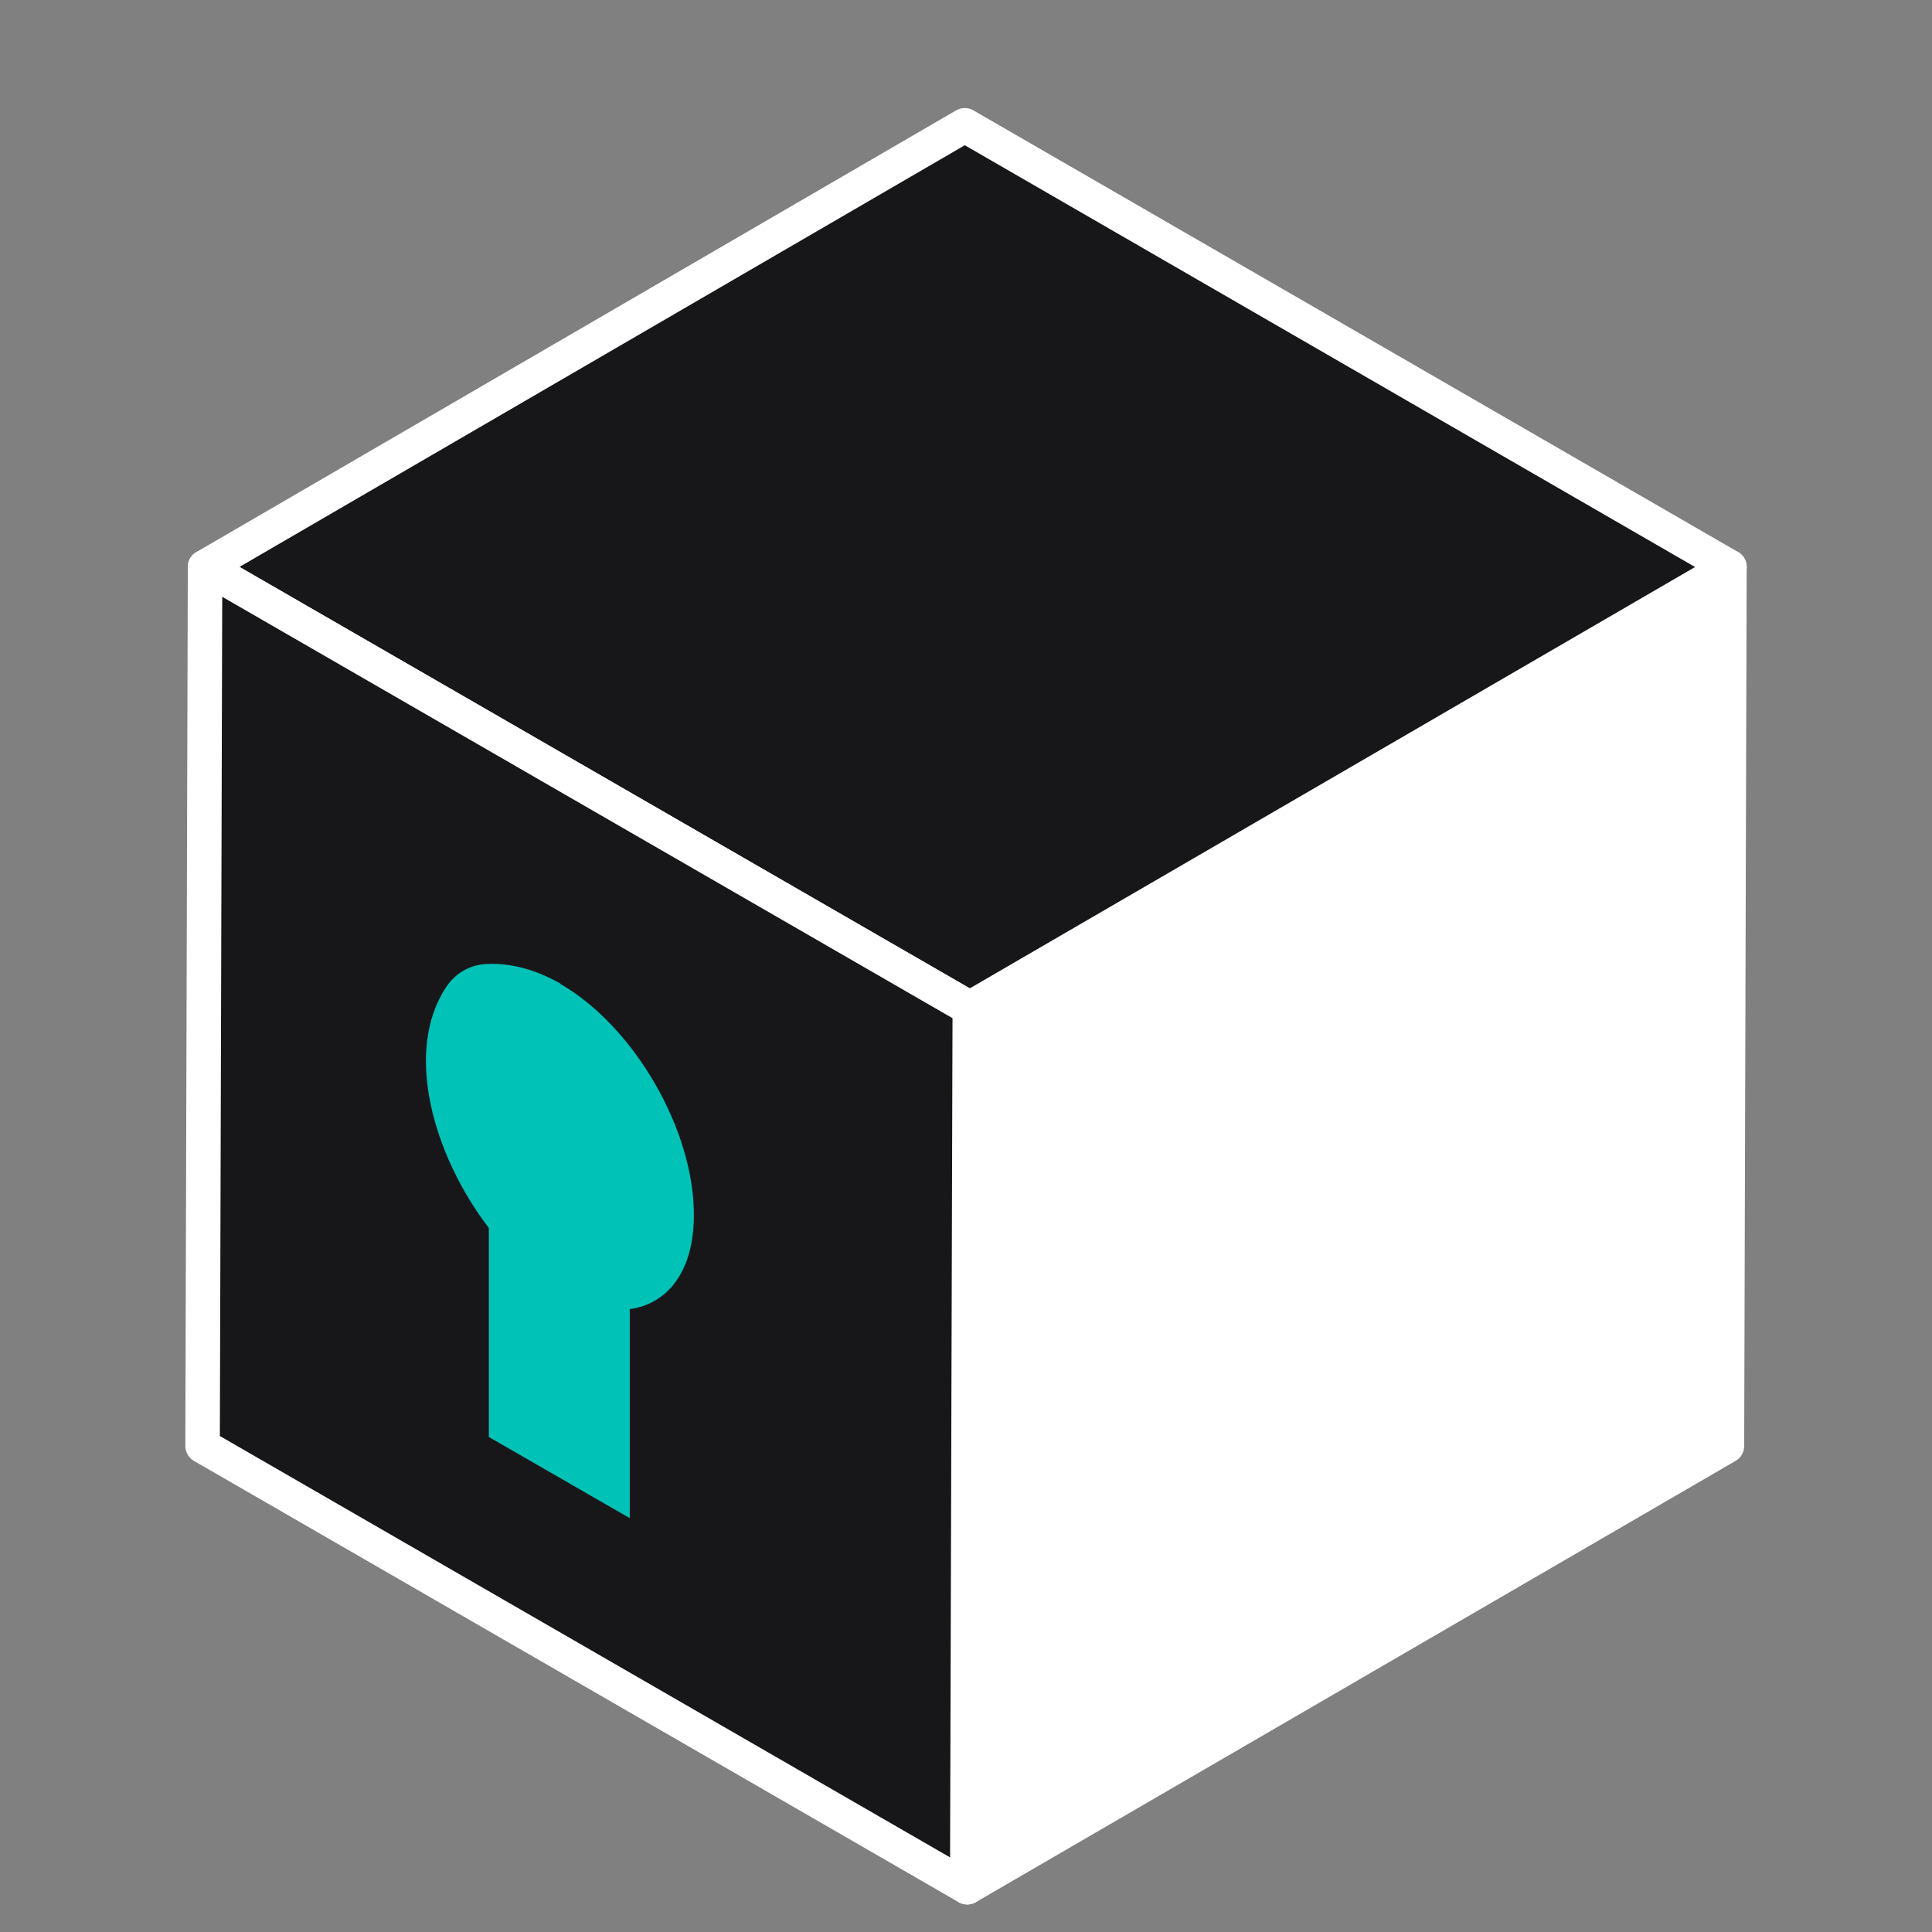<svg width="28" height="28" viewBox="0 0 28 28" fill="none" xmlns="http://www.w3.org/2000/svg">
<rect x="0" y="0" width="28" height="28" fill="#808080" stroke="none"/>
<g id="Frame" clip-path="url(#clip0_13085_134370)">
<g id="Group">
<path id="Vector" d="M14.055 14.612L25.064 8.217L25.028 20.956L14.018 27.351L14.055 14.612Z" fill="white" stroke="white" stroke-width="0.5" stroke-linejoin="round"/>
<path id="Vector_2" d="M2.972 8.217L13.982 1.816L25.065 8.217L14.055 14.613L2.972 8.217Z" fill="#17171A" stroke="white" stroke-width="0.5" stroke-linejoin="round"/>
<path id="Vector_3" d="M14.055 14.612L14.018 27.351L2.936 20.956L2.972 8.217L14.055 14.612Z" fill="#17171A" stroke="white" stroke-width="0.5" stroke-linejoin="round"/>
<path id="Vector_4" d="M8.122 14.26C9.194 14.879 10.061 16.38 10.056 17.612C10.056 18.416 9.684 18.896 9.127 18.973V22.002L7.085 20.826V17.798C6.27 16.73 5.853 15.229 6.466 14.306C6.6 14.105 6.801 13.987 7.044 13.971C7.41 13.951 7.776 14.059 8.122 14.255V14.26Z" fill="#00C2B7"/>
</g>
</g>
<defs>
<clipPath id="clip0_13085_134370">
<rect width="28" height="28" fill="white"/>
</clipPath>
</defs>
</svg>
